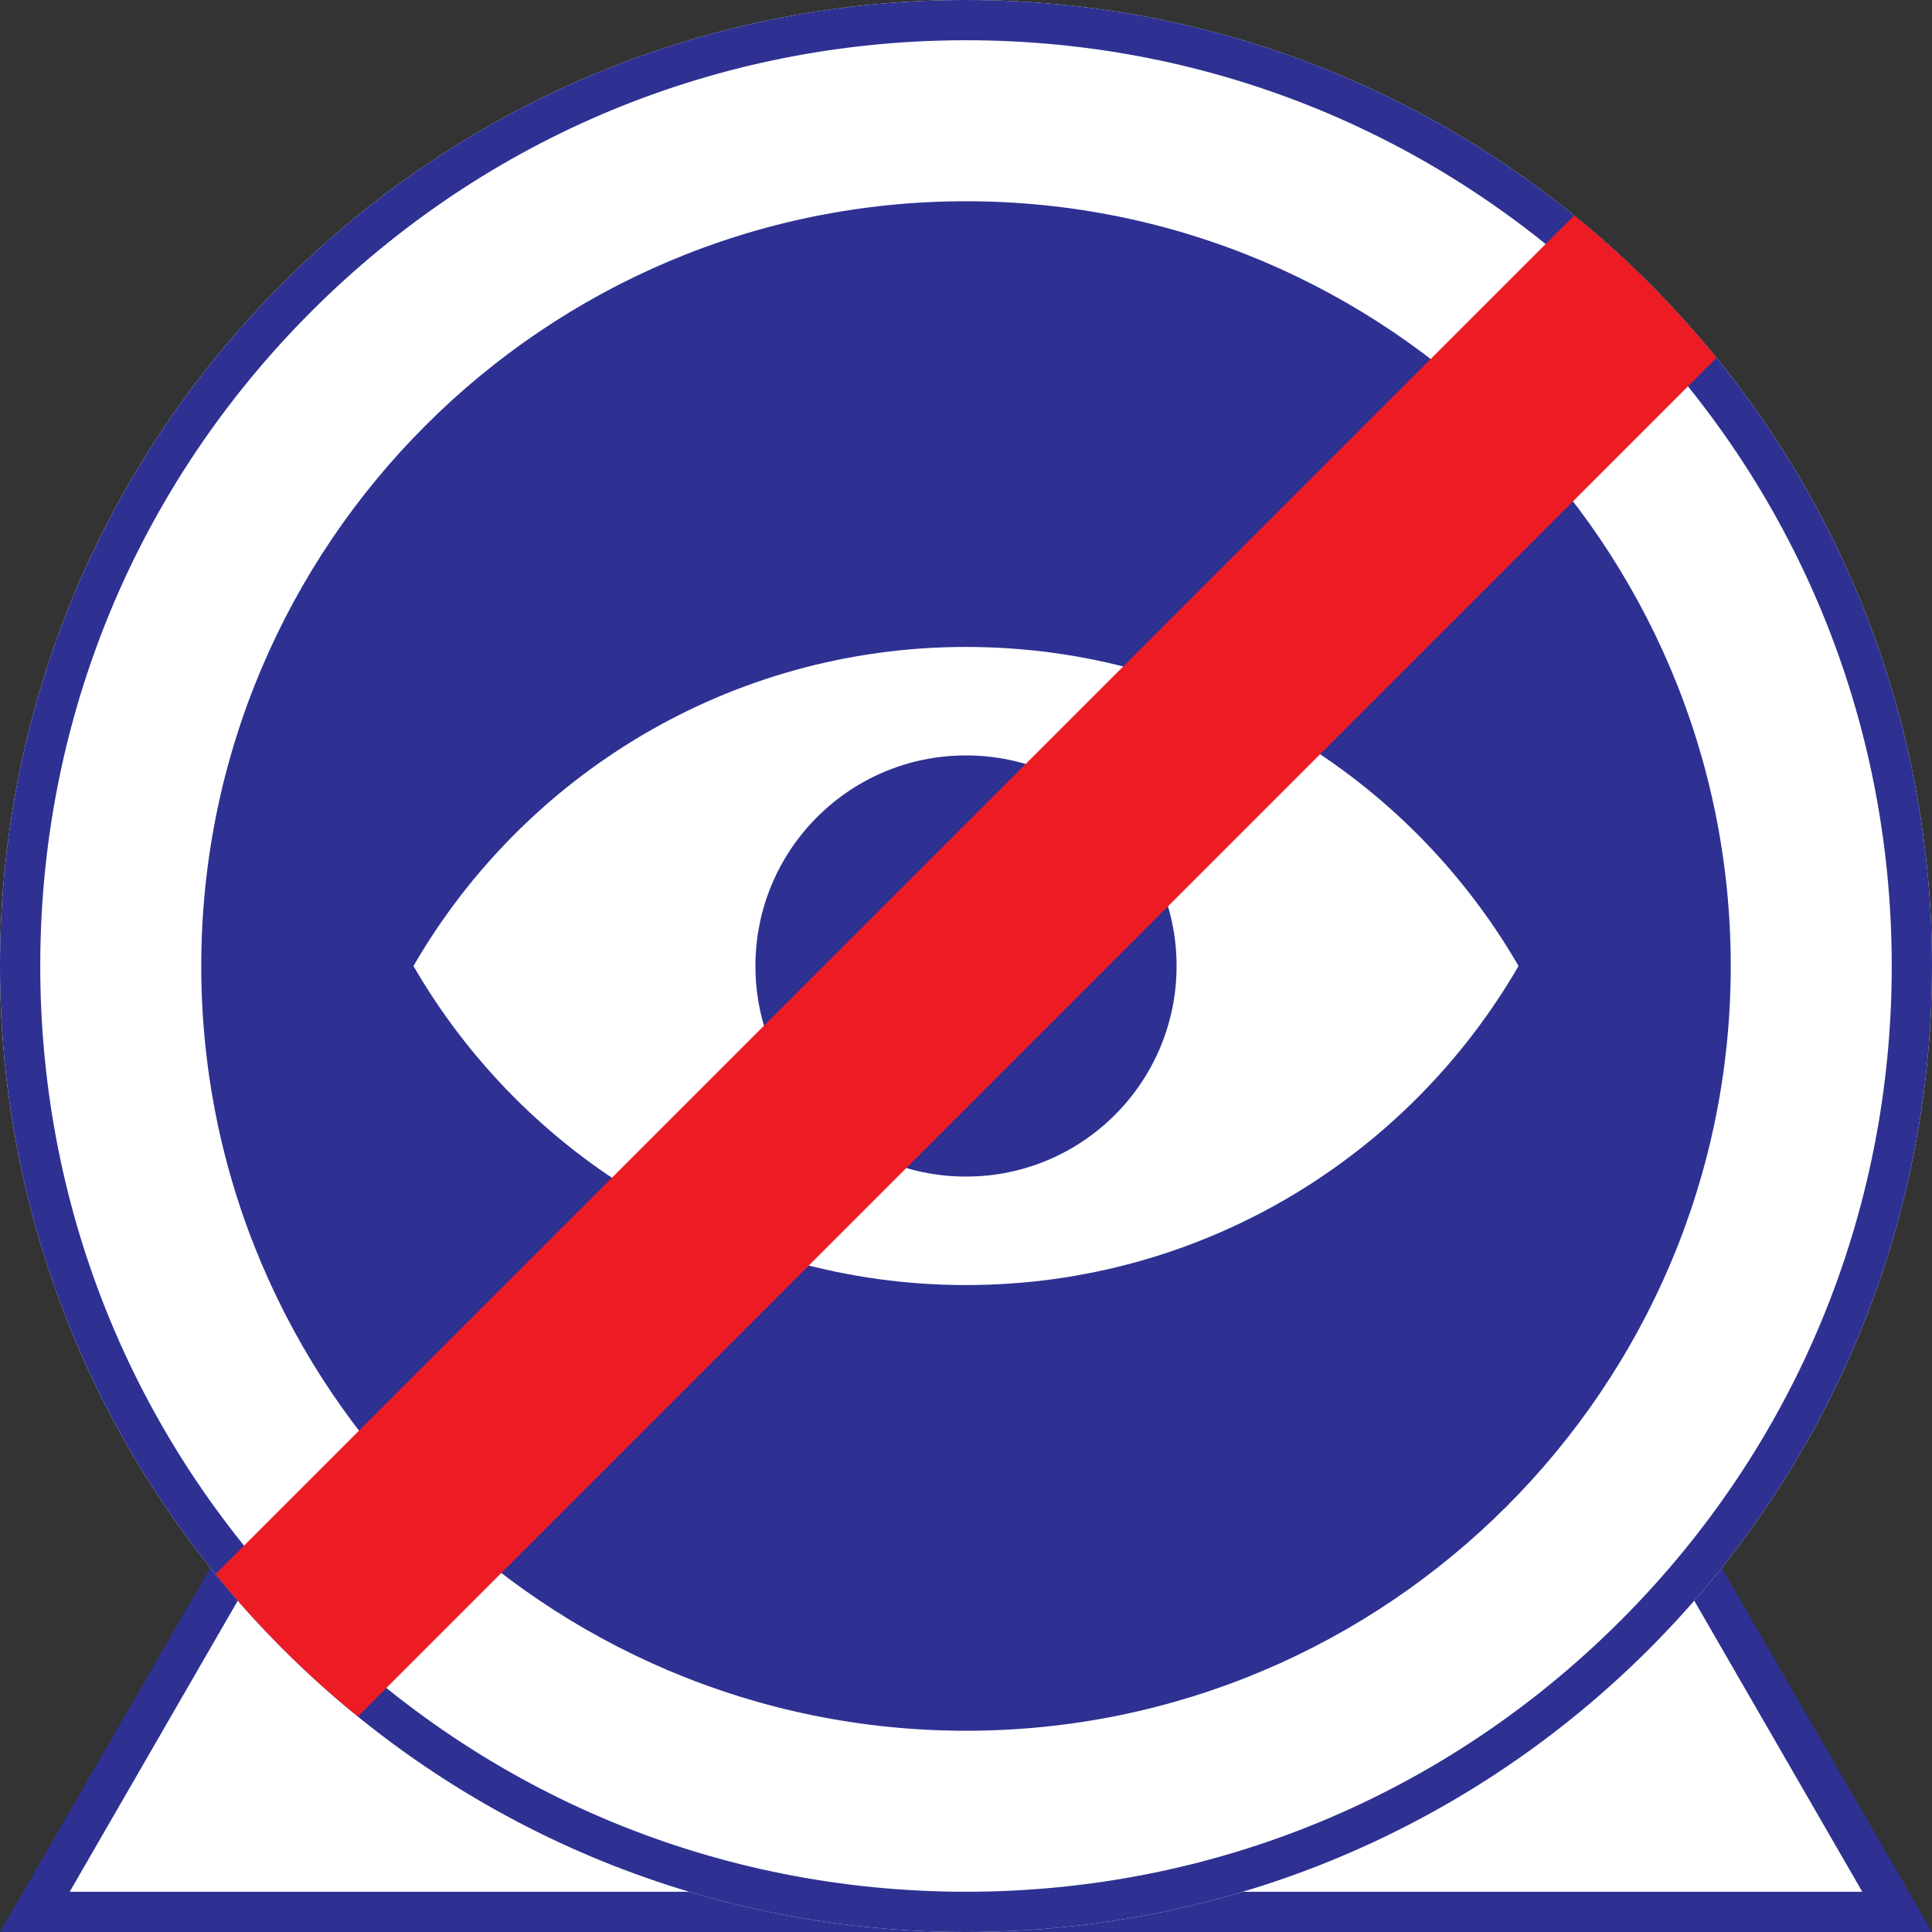 <?xml version="1.0" encoding="UTF-8"?><svg id="a" xmlns="http://www.w3.org/2000/svg" width="240" height="240" viewBox="0 0 240 240"><rect x="0" y="0" width="240" height="240" fill="#333333" stroke="none"/><defs><style>.c{fill:#fff;}.d{fill:#2e3192;}.e{fill:#ed1c24;}</style></defs><g><polygon class="c" points="4.33 237.5 120 37.154 235.67 237.5 4.33 237.5"/><path class="d" d="M120,42.154l111.34,192.846H8.66L120,42.154m0-10L0,240H240L120,32.154h0Z"/></g><g><circle class="d" cx="120" cy="120" r="107.5"/><path class="c" d="M120,25c52.383,0,95,42.617,95,95s-42.617,95-95,95S25,172.383,25,120,67.617,25,120,25m0-25C53.726,0,0,53.726,0,120s53.726,120,120,120,120-53.726,120-120S186.274,0,120,0h0Z"/></g><path class="d" d="M120,5c30.718,0,59.597,11.962,81.317,33.683,21.721,21.721,33.683,50.6,33.683,81.317s-11.962,59.597-33.683,81.317c-21.721,21.721-50.6,33.683-81.317,33.683s-59.597-11.962-81.317-33.683C16.962,179.597,5,150.718,5,120S16.962,60.403,38.683,38.683C60.403,16.962,89.282,5,120,5m0-5C53.726,0,0,53.726,0,120s53.726,120,120,120,120-53.726,120-120S186.274,0,120,0h0Z"/><g id="b"><path class="c" d="M51.361,120c13.708,23.687,39.303,39.635,68.639,39.635s54.931-15.948,68.639-39.635c-13.708-23.687-39.303-39.635-68.639-39.635s-54.931,15.948-68.639,39.635Z"/><circle class="d" cx="120" cy="120" r="26.159"/></g><path class="e" d="M195.55,26.773L26.773,195.55c5.264,6.487,11.19,12.414,17.678,17.678L213.227,44.45c-5.264-6.487-11.19-12.414-17.678-17.678Z"/></svg>